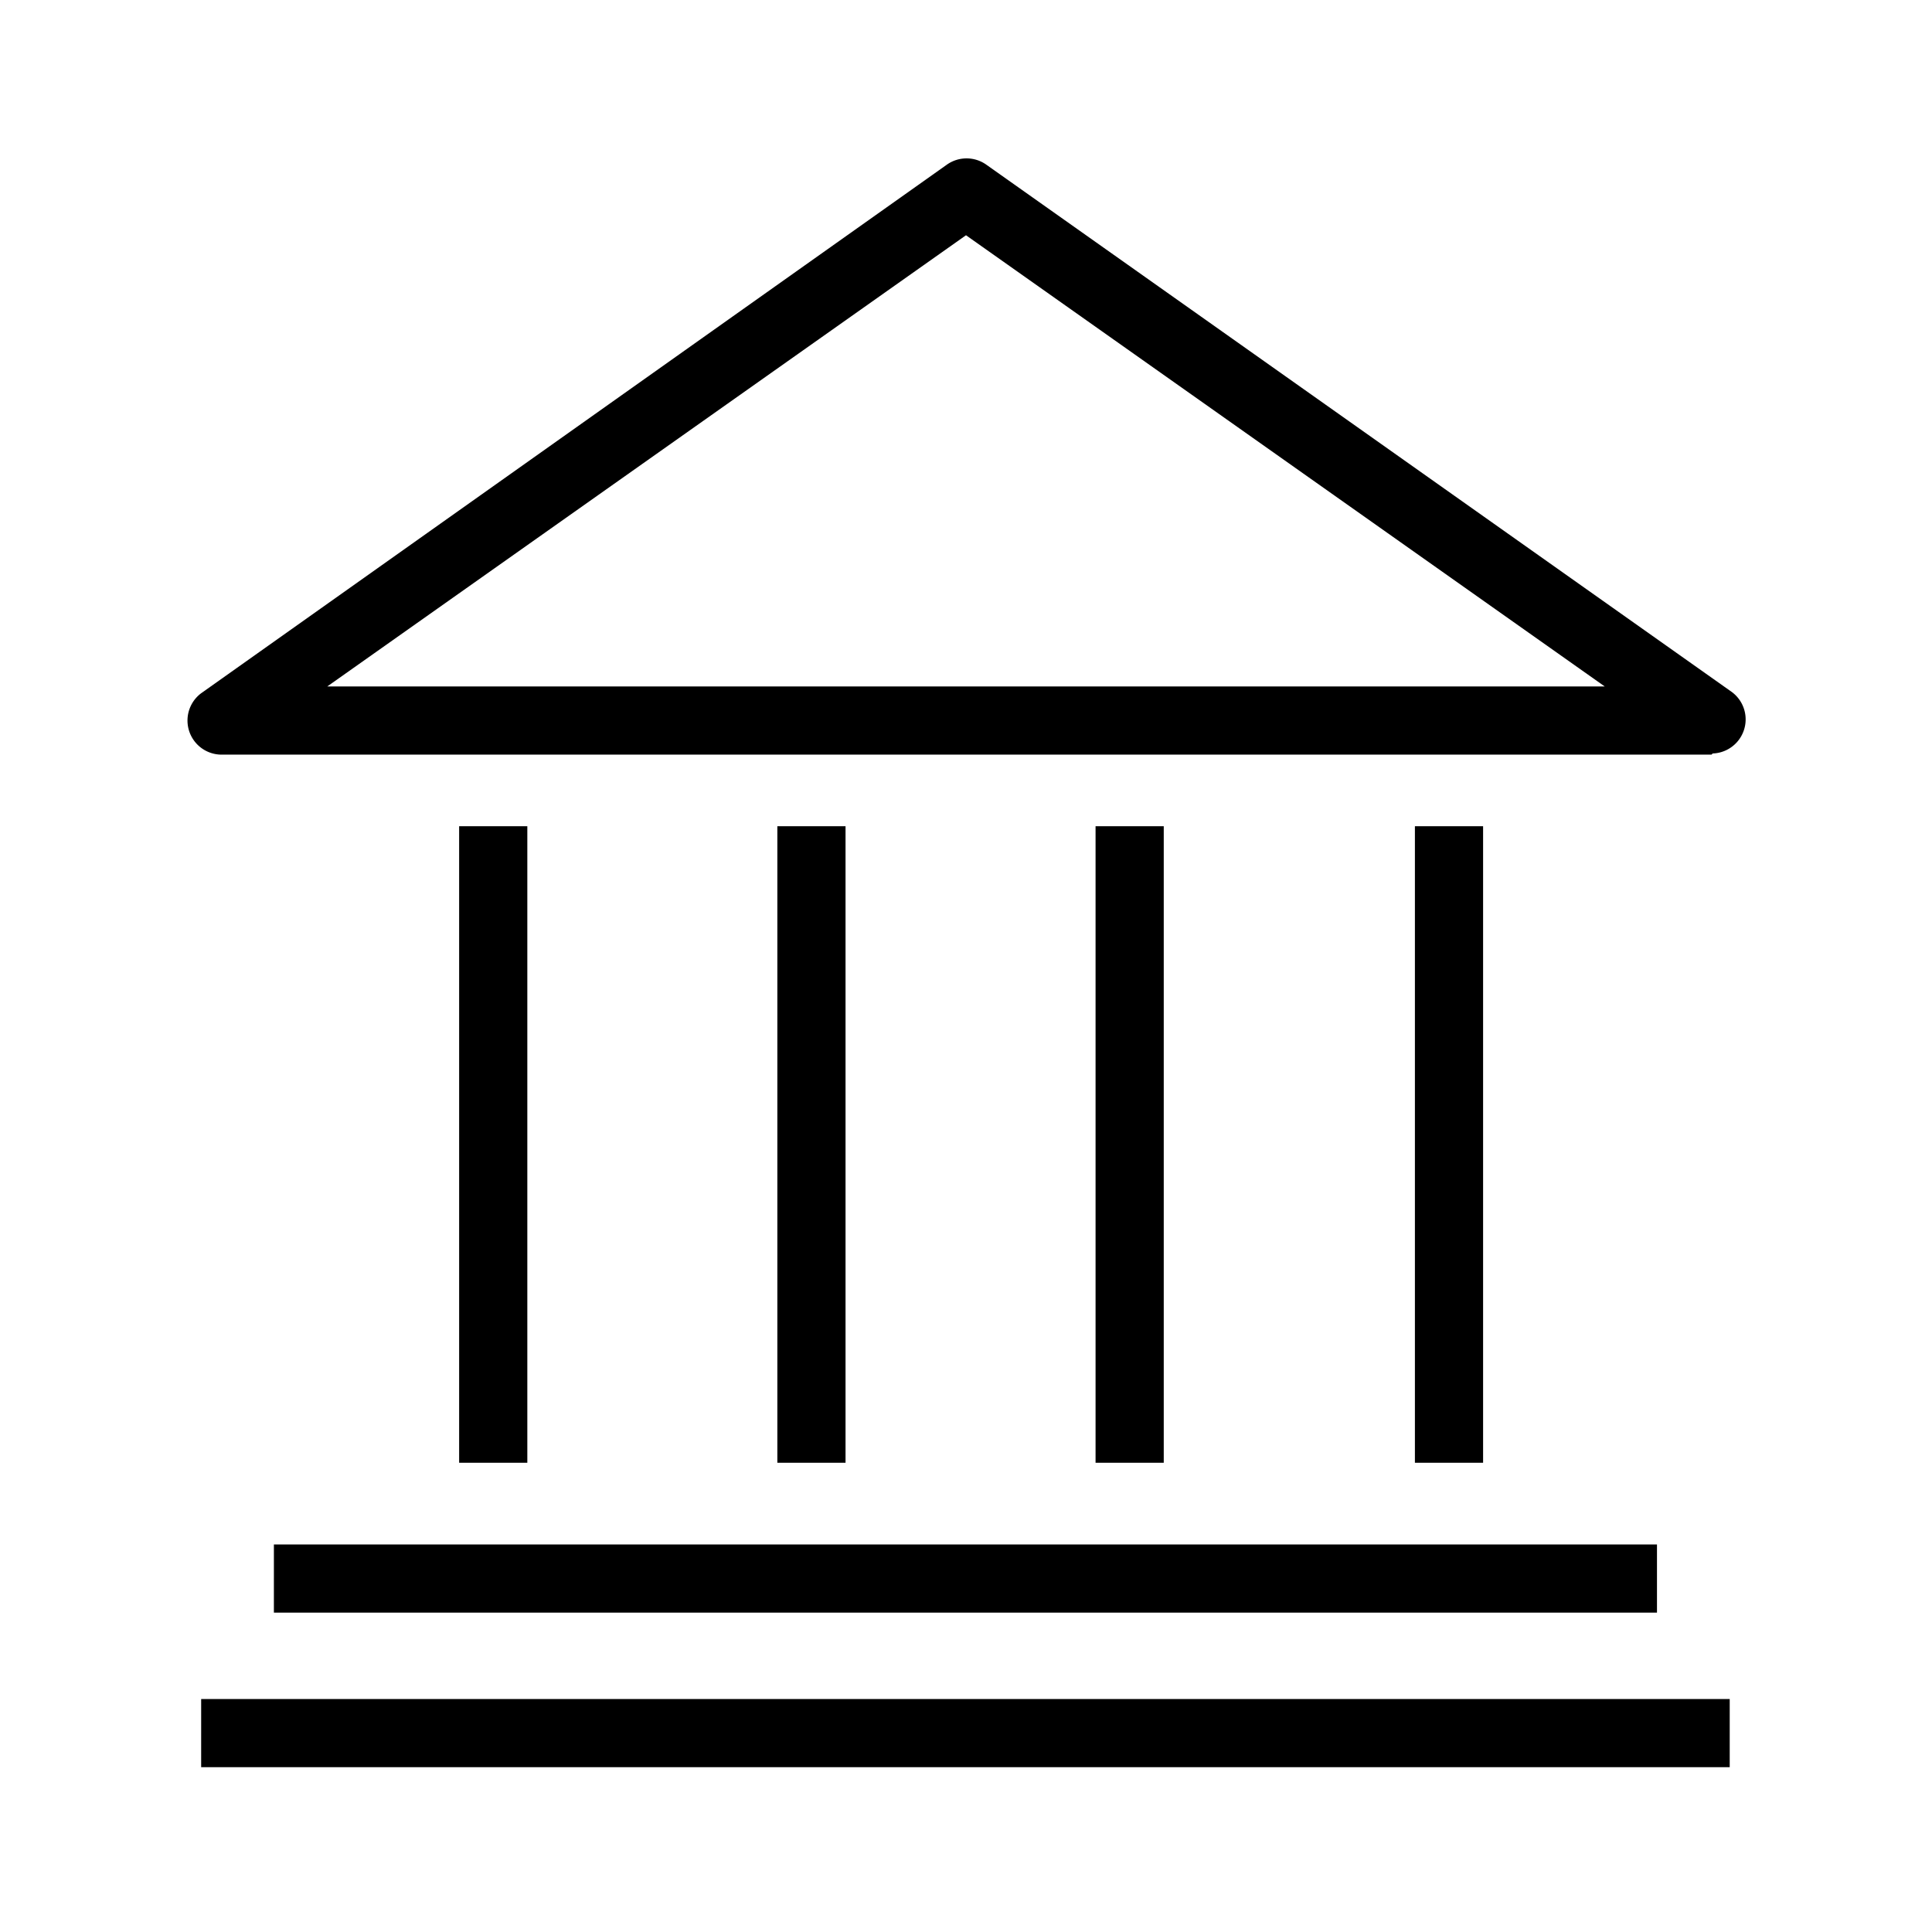<svg xmlns="http://www.w3.org/2000/svg" viewBox="0 0 170 170"><path d="M150.6 66.4H19.4a3 3 0 01-1.7-5.4l65.6-46.5a3 3 0 013.5 0l65.6 46.4a3 3 0 01-1.7 5.4zm-121.8-6h112.4L85 20.7zm11.6 12.3h6v56.01h-6zm84.1 0h6v56.01h-6zm-28.1 0h6v56.01h-6zm-28 0h6v56.01h-6zm-44.3 63.2h121.7v6H24.1zm-6.4 13.6h134.5v6H17.7z"/></svg>